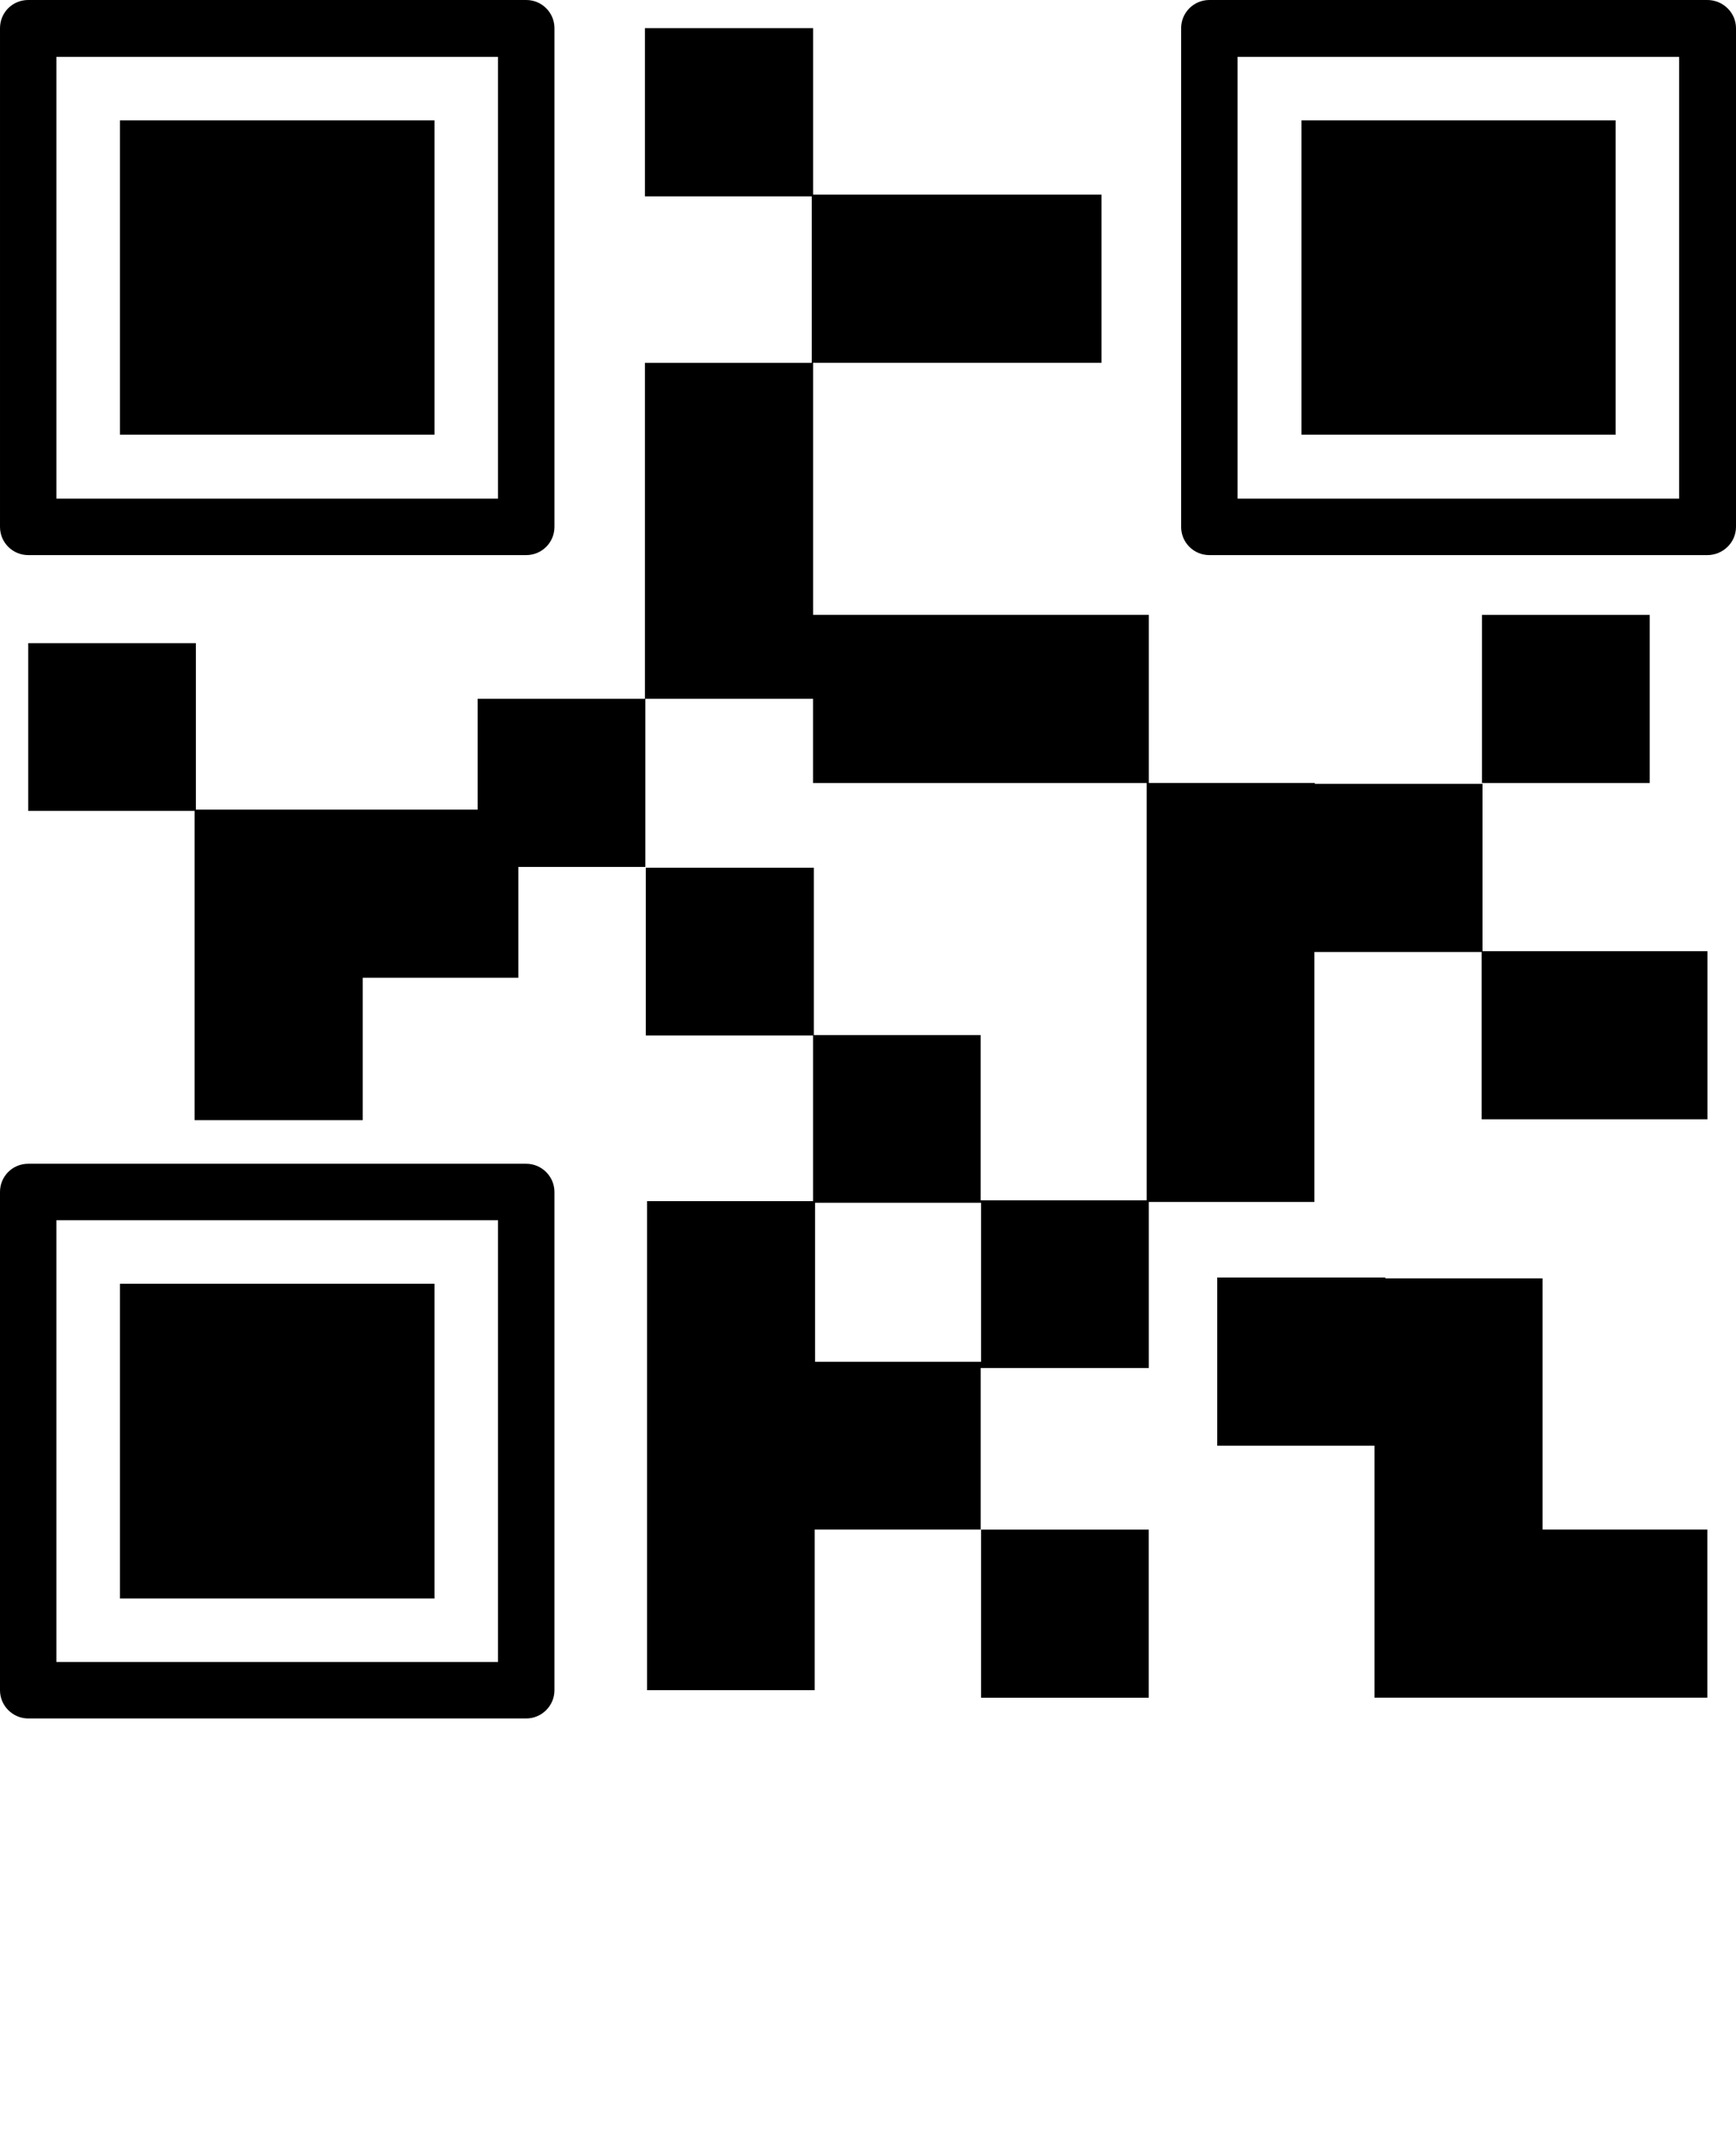 <svg xmlns:dc="http://purl.org/dc/elements/1.1/" xmlns:cc="http://creativecommons.org/ns#" xmlns:rdf="http://www.w3.org/1999/02/22-rdf-syntax-ns#" xmlns:svg="http://www.w3.org/2000/svg" xmlns="http://www.w3.org/2000/svg" xmlns:sodipodi="http://sodipodi.sourceforge.net/DTD/sodipodi-0.dtd" xmlns:inkscape="http://www.inkscape.org/namespaces/inkscape" viewBox="0 0 71.553 88.5" version="1.1" x="0px" y="0px"><g transform="translate(484.543,-506.815)"><path style="" d="m -483.38,506.815 c -0.648,0 -1.163,0.515 -1.163,1.163 l 0,20.544 c 0,0.648 0.524,1.163 1.163,1.163 l 20.527,0 c 0.639,0 1.163,-0.515 1.163,-1.163 l 0,-20.544 c 0,-0.648 -0.524,-1.163 -1.163,-1.163 l -20.527,0 z m 48.683,0 c -0.639,0 -1.163,0.515 -1.163,1.163 l 0,20.544 c 0,0.648 0.524,1.163 1.163,1.163 l 20.527,0 c 0.639,0 1.18,-0.515 1.18,-1.163 l 0,-20.544 c 0,-0.648 -0.541,-1.163 -1.18,-1.163 l -20.527,0 z m -23.264,1.163 0,6.928 6.876,0 0,6.859 -6.876,0 0,6.928 0,6.911 -6.894,0 0,4.567 -4.738,0 -0.513,0 -6.363,0 0,-6.859 -6.911,0 0,6.911 6.859,0 0,5.833 0,1.043 0,5.867 6.928,0 0,-5.867 6.415,0 0,-4.567 5.234,0 0,-6.928 6.911,0 0,3.472 13.753,0 0,17.191 -6.842,0 0,-6.808 -6.876,0 0,-6.894 -6.928,0 0,6.911 6.894,0 0,6.825 -6.842,0 0,20.15 6.911,0 0,-6.62 6.842,0 0,-6.654 6.928,0 0,-6.842 6.825,0 0,-10.298 6.894,0 0,6.894 9.306,0 0,-6.928 -9.271,0 0,-6.894 -6.911,0 0,-0.035 -6.842,0 0,-6.928 -13.838,0 0,-3.455 0,-6.928 4.961,0 1.899,0 5.029,0 0,-6.928 -5.029,0 -1.899,0 -4.961,0 0,-6.859 -6.928,0 z m -24.256,1.18 18.2,0 0,18.2 -18.2,0 0,-18.2 z m 48.683,0 18.2,0 0,18.2 -18.2,0 0,-18.2 z m -46.066,2.617 0,12.949 12.966,0 0,-12.949 -12.966,0 z m 48.7,0 0,12.949 12.949,0 0,-12.949 -12.949,0 z m 7.441,20.373 0,6.928 6.911,0 0,-6.928 -6.911,0 z m -59.921,22.614 c -0.648,0 -1.163,0.515 -1.163,1.163 l 0,20.527 c 0,0.639 0.524,1.163 1.163,1.163 l 20.527,0 c 0.639,0 1.163,-0.524 1.163,-1.163 l 0,-20.527 c 0,-0.639 -0.524,-1.163 -1.163,-1.163 l -20.527,0 z m 32.432,1.608 6.842,0 0,6.551 -6.842,0 0,-6.551 z m -31.269,0.718 18.2,0 0,18.2 -18.2,0 0,-18.2 z m 47.844,2.361 0,6.928 6.483,0 0,10.383 6.808,0 0.12,0 6.791,0 0,-6.928 -6.791,0 0,-10.349 -6.483,0 0,-0.035 -6.928,0 z m -45.227,0.257 0,12.966 12.966,0 0,-12.966 -12.966,0 z m 35.494,10.127 0,6.928 6.911,0 0,-6.928 -6.911,0 z" fill="#000000"/></g></svg>